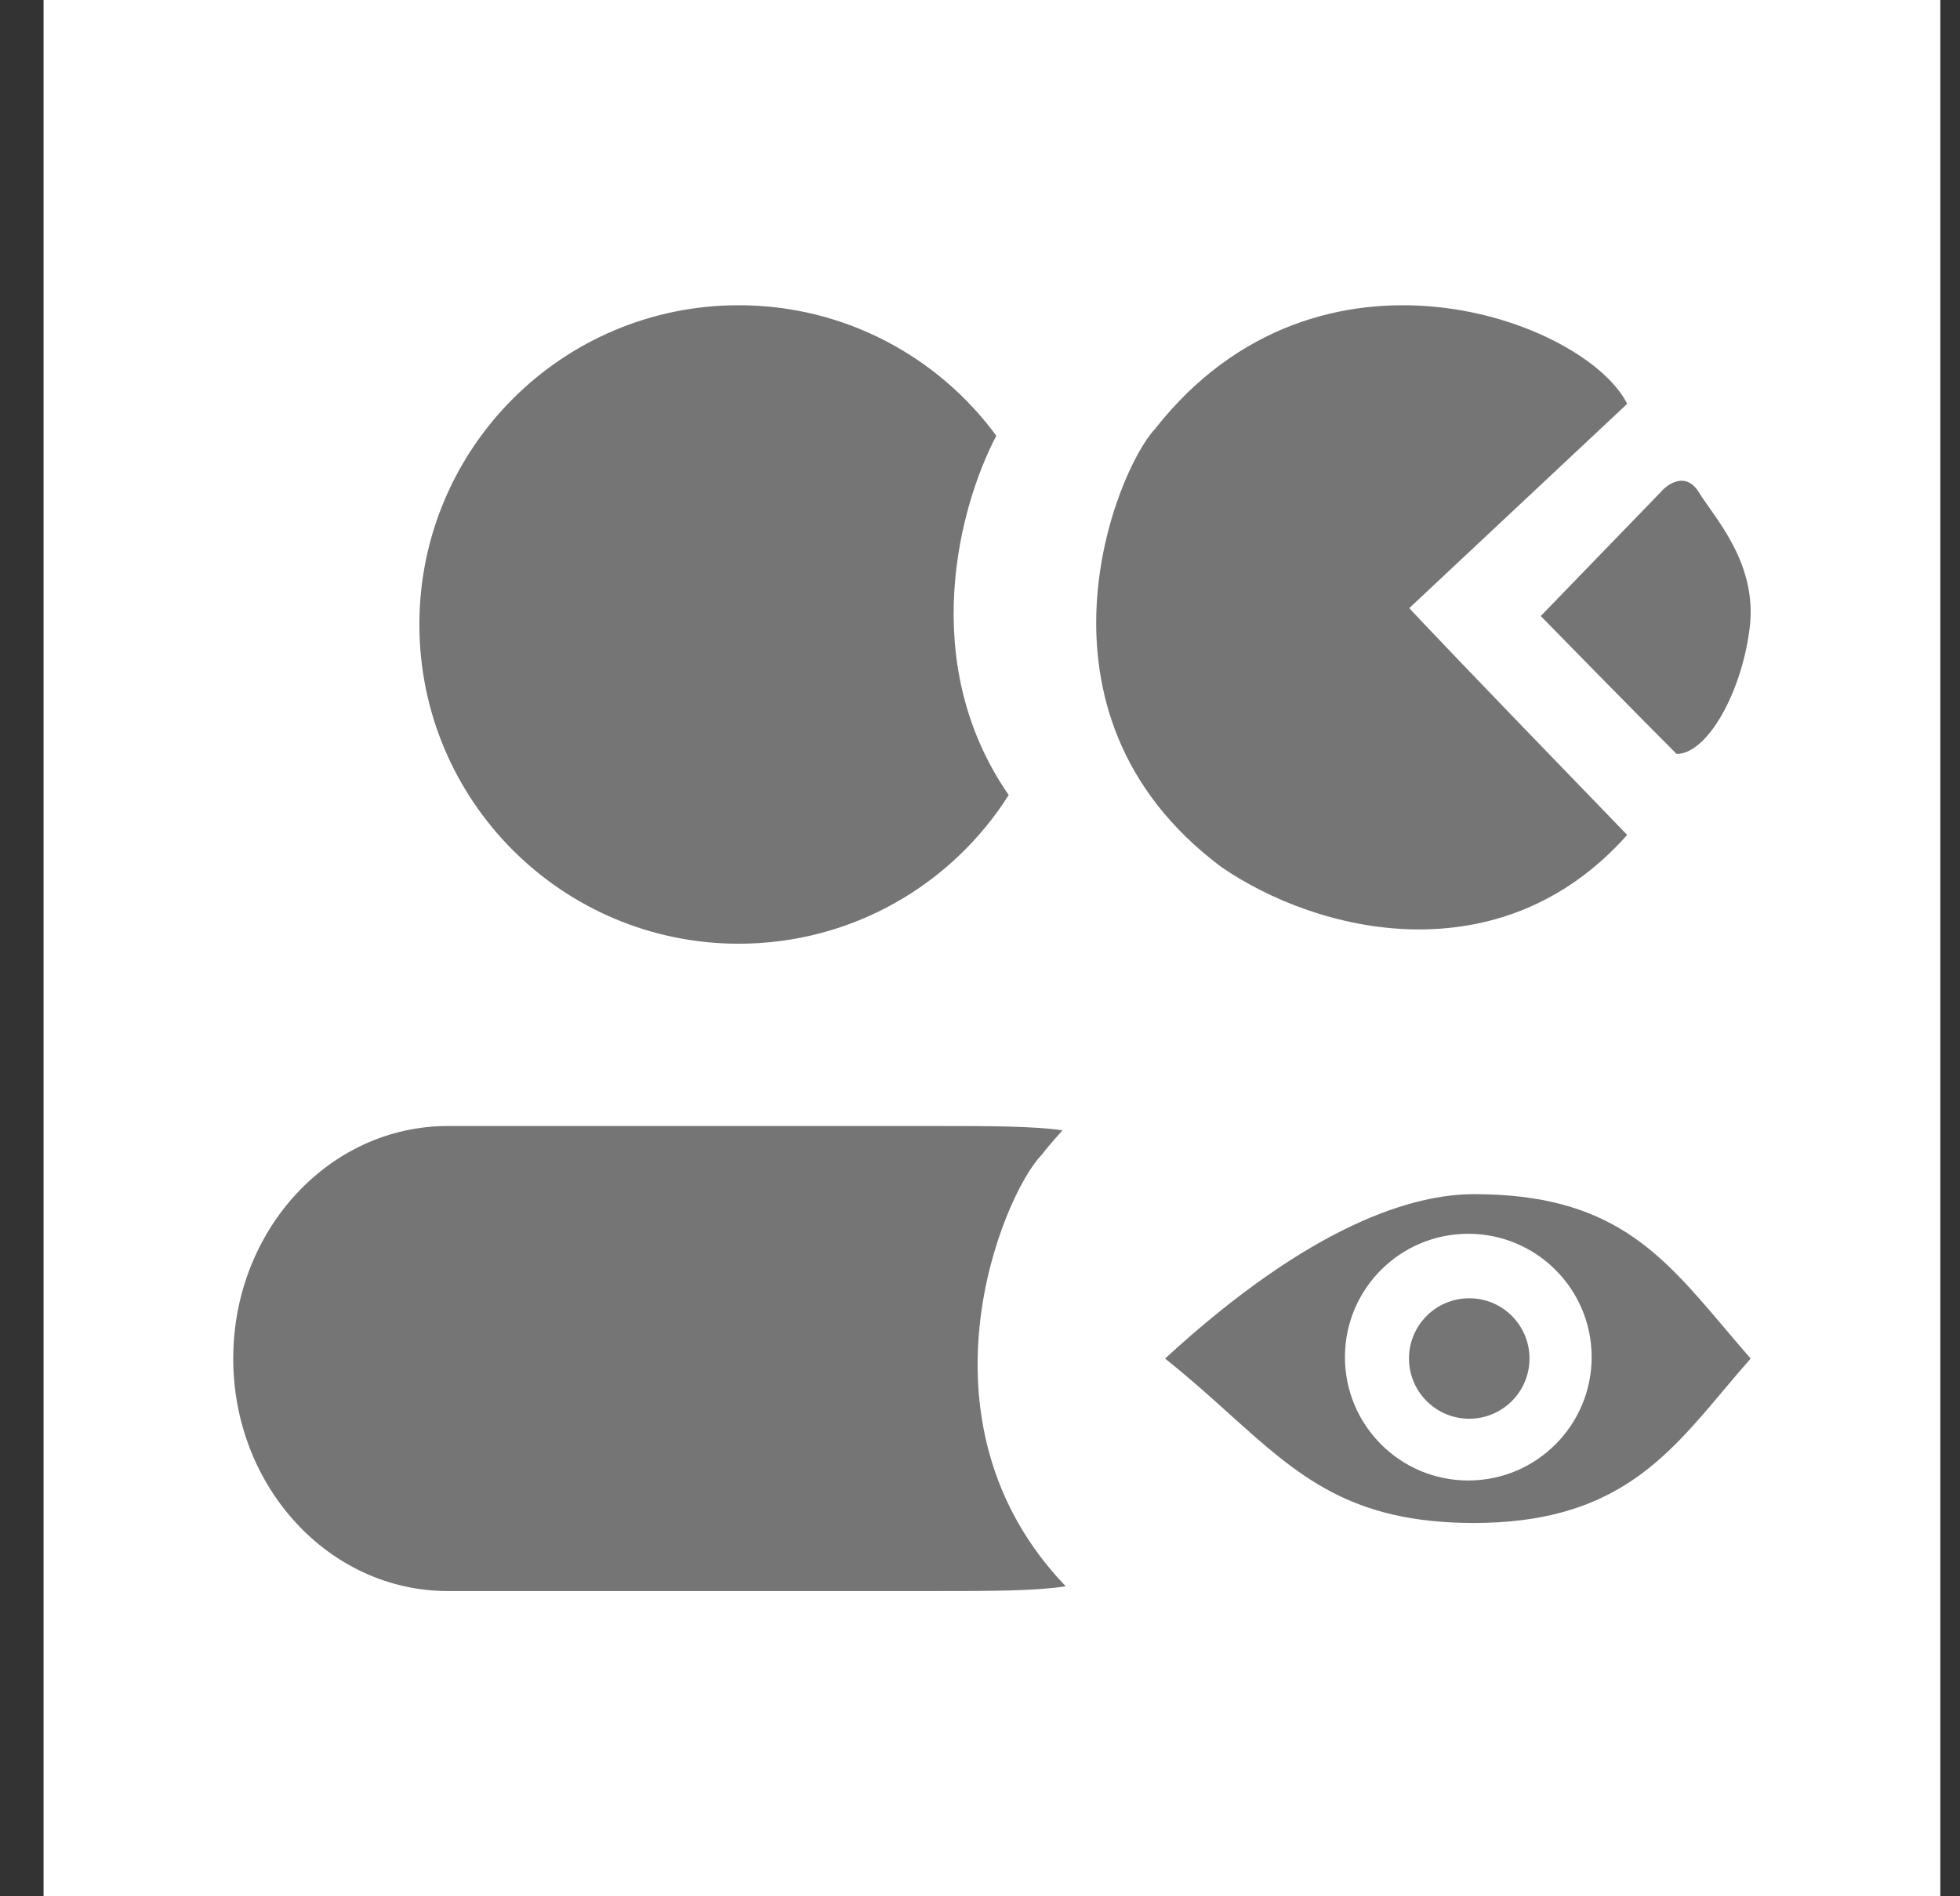 <svg width="31" height="30" viewBox="0 0 31 30" fill="none" xmlns="http://www.w3.org/2000/svg">
<rect x="0" y="0" width="31" height="30" fill="#333333" stroke="none"/>
<g clip-path="url(#clip0)">
<rect width="30" height="30" transform="translate(0.689)" fill="white"/>
<path d="M18.27 6.784C20.855 3.488 25.079 5.072 25.736 6.389L22.29 9.62C22.362 9.704 23.152 10.539 25.736 13.209C23.726 15.47 20.831 14.764 19.311 13.712C16.063 11.277 17.664 7.418 18.27 6.784Z" fill="#757575"/>
<path d="M26.262 7.79L24.369 9.746C24.818 10.206 25.877 11.286 26.518 11.928C27 11.928 27.545 10.965 27.673 9.939C27.801 8.912 27.128 8.207 26.871 7.79C26.666 7.456 26.379 7.651 26.262 7.79Z" fill="#757575"/>
<path fill-rule="evenodd" clip-rule="evenodd" d="M15.758 6.894C14.839 5.642 13.356 4.829 11.684 4.829C8.894 4.829 6.633 7.09 6.633 9.88C6.633 12.669 8.894 14.93 11.684 14.93C13.481 14.93 15.059 13.992 15.954 12.578C14.504 10.484 15.173 8.005 15.758 6.894Z" fill="#757575"/>
<path fill-rule="evenodd" clip-rule="evenodd" d="M16.806 17.882C16.691 18.007 16.577 18.14 16.466 18.281C15.865 18.909 14.354 22.487 16.856 25.096C16.366 25.171 15.694 25.171 14.769 25.171H7.082C5.208 25.171 3.689 23.524 3.689 21.493C3.689 19.461 5.208 17.814 7.082 17.814H14.769C15.663 17.814 16.322 17.814 16.806 17.882Z" fill="#757575"/>
<path fill-rule="evenodd" clip-rule="evenodd" d="M27.261 21.993L27.261 21.993C26.331 23.1 25.496 24.094 23.313 24.094C21.358 24.094 20.539 23.355 19.45 22.375L19.45 22.375C19.141 22.096 18.811 21.799 18.427 21.493C20.76 19.349 22.369 18.892 23.313 18.892C25.483 18.892 26.263 19.813 27.279 21.014C27.41 21.169 27.546 21.329 27.689 21.493C27.541 21.66 27.4 21.828 27.261 21.993ZM25.174 21.47C25.174 22.548 24.3 23.422 23.223 23.422C22.145 23.422 21.272 22.548 21.272 21.47C21.272 20.392 22.145 19.519 23.223 19.519C24.3 19.519 25.174 20.392 25.174 21.47ZM23.238 22.445C23.764 22.445 24.191 22.018 24.191 21.492C24.191 20.966 23.764 20.539 23.238 20.539C22.712 20.539 22.285 20.966 22.285 21.492C22.285 22.018 22.712 22.445 23.238 22.445Z" fill="#757575"/>
</g>
<defs>
<clipPath id="clip0">
<rect width="30" height="30" fill="white" transform="translate(0.689)"/>
</clipPath>
</defs>
</svg>
